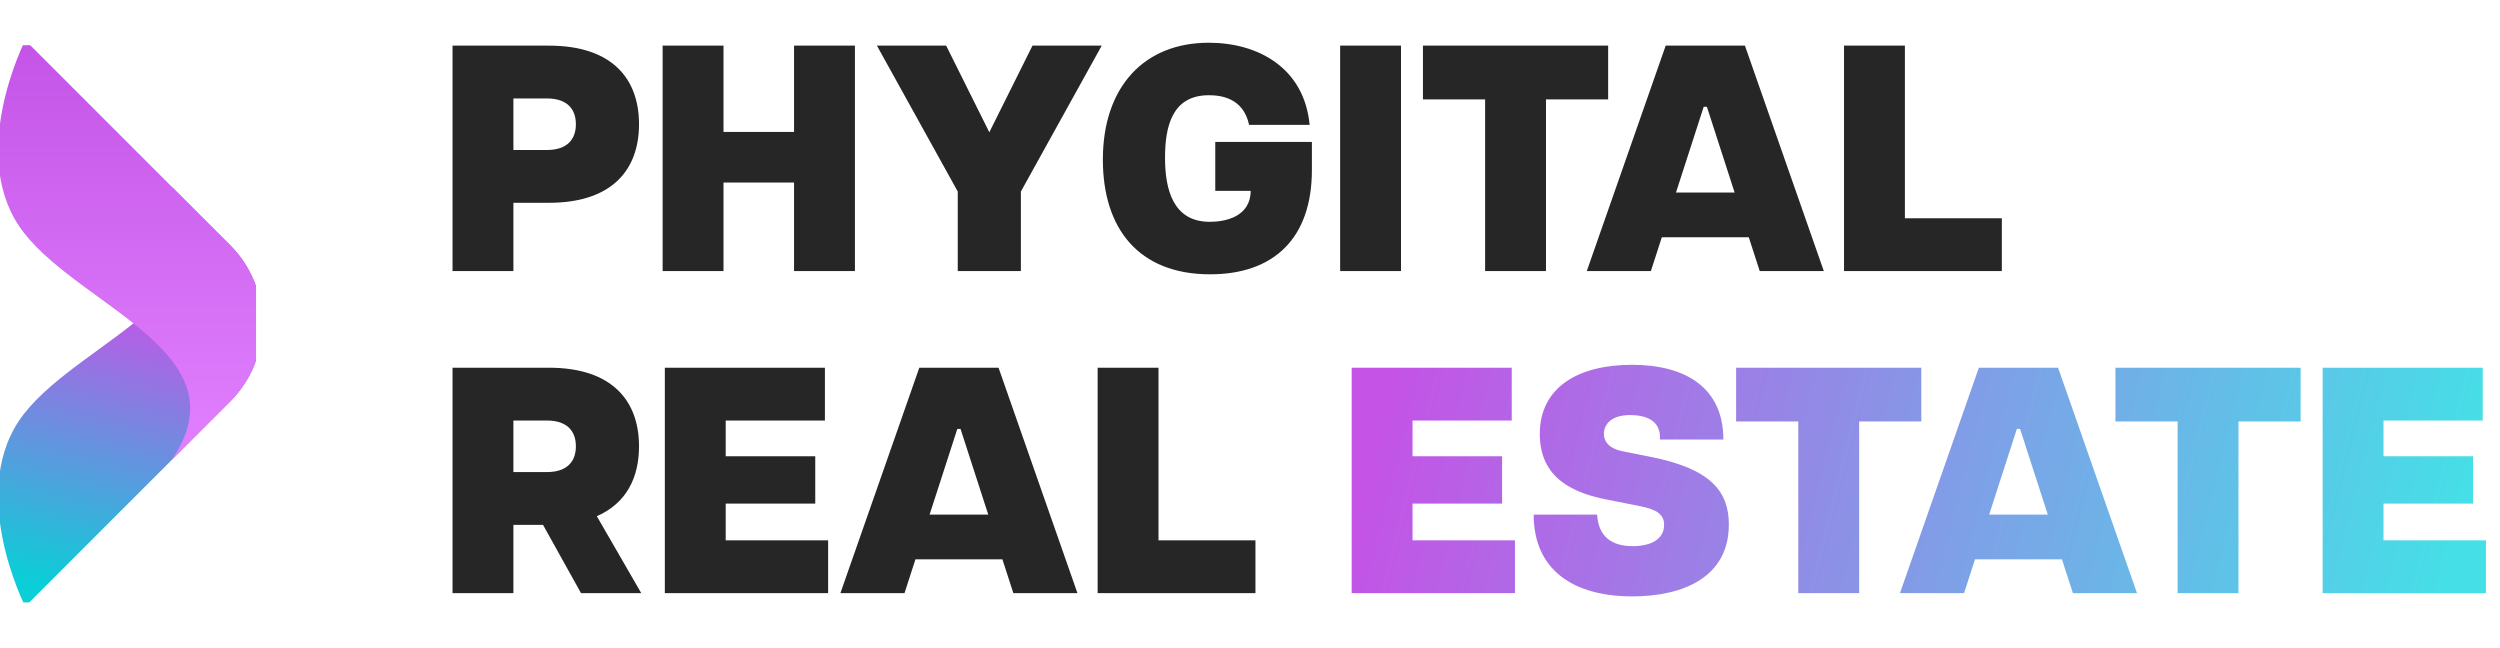 <svg width="166" height="43" viewBox="0 0 166 43" fill="none" xmlns="http://www.w3.org/2000/svg">
    <path d="M30.048 18H34.09V13.466H36.442C40.698 13.466 42.431 11.221 42.431 8.248C42.431 5.275 40.698 3.03 36.442 3.03H30.048V18ZM34.09 9.959V6.537H36.314C37.704 6.537 38.239 7.286 38.239 8.248C38.239 9.21 37.704 9.959 36.314 9.959H34.09ZM52.725 18H56.767V3.03H52.725V8.761H48.041V3.03H43.999V18H48.041V12.119H52.725V18ZM63.595 18H67.787V12.718L73.155 3.03H68.557L65.691 8.783L62.825 3.03H58.227L63.595 12.718V18ZM80.352 18.214C84.544 18.214 87.11 15.861 87.11 11.285V9.424H80.694V12.675H83.047C83.025 14.428 81.314 14.728 80.331 14.728C77.871 14.728 77.358 12.546 77.358 10.472C77.358 8.44 77.807 6.323 80.266 6.323C81.058 6.323 82.555 6.494 82.94 8.291H86.96C86.597 4.484 83.517 2.837 80.266 2.837C75.968 2.837 73.23 5.767 73.23 10.6C73.23 15.177 75.604 18.214 80.352 18.214ZM88.985 18H93.027V3.03H88.985V18ZM98.611 18H102.653V6.601H106.781V3.03H94.484V6.601H98.611V18ZM105.362 18H109.618L110.345 15.755H116.119L116.847 18H121.102L115.863 3.03H110.602L105.362 18ZM111.286 12.782L113.125 7.093H113.339L115.178 12.782H111.286ZM122.443 18H132.922V14.493H126.485V3.03H122.443V18Z" fill="#262626"/>
    <path d="M38.581 39.386H42.58L39.629 34.275C41.596 33.419 42.431 31.709 42.431 29.634C42.431 26.661 40.698 24.416 36.442 24.416H30.048V39.386H34.09V34.852H36.057L38.581 39.386ZM34.09 31.345V27.923H36.314C37.704 27.923 38.239 28.672 38.239 29.634C38.239 30.596 37.704 31.345 36.314 31.345H34.09ZM44.145 39.386H54.988V35.879H48.187V33.441H54.133V30.297H48.187V27.923H54.774V24.416H44.145V39.386ZM55.802 39.386H60.058L60.785 37.141H66.56L67.287 39.386H71.543L66.303 24.416H61.042L55.802 39.386ZM61.726 34.168L63.566 28.479H63.779L65.619 34.168H61.726ZM72.883 39.386H83.362V35.879H76.925V24.416H72.883V39.386Z" fill="#262626"/>
    <path d="M89.751 39.386H100.594V35.879H93.793V33.441H99.738V30.297H93.793V27.923H100.38V24.416H89.751V39.386ZM108.38 39.6C111.78 39.6 114.796 38.317 114.796 34.831C114.796 32.65 113.62 31.131 109.62 30.34L107.696 29.955C106.712 29.741 106.498 29.206 106.498 28.821C106.498 28.244 106.904 27.56 108.252 27.56C109.257 27.56 110.305 27.902 110.219 29.185H114.432C114.432 25.763 111.951 24.223 108.359 24.223C104.851 24.223 102.242 25.678 102.242 28.821C102.242 31.794 104.53 32.756 106.755 33.184L108.915 33.612C110.069 33.847 110.497 34.189 110.497 34.852C110.497 35.793 109.642 36.264 108.401 36.264C106.69 36.264 106.113 35.301 106.049 34.168H101.836C101.836 37.825 104.445 39.6 108.38 39.6ZM119.406 39.386H123.448V27.987H127.575V24.416H115.278V27.987H119.406V39.386ZM126.157 39.386H130.412L131.14 37.141H136.914L137.641 39.386H141.897L136.657 24.416H131.396L126.157 39.386ZM132.081 34.168L133.92 28.479H134.134L135.973 34.168H132.081ZM144.593 39.386H148.635V27.987H152.762V24.416H140.465V27.987H144.593V39.386ZM154.223 39.386H165.065V35.879H158.265V33.441H164.21V30.297H158.265V27.923H164.852V24.416H154.223V39.386Z" fill="url(#paint0_linear_48_47)"/>
    <g clip-path="url(#clip0_48_47)">
        <path d="M1.677 40.268L15.285 26.66C18.14 23.806 18.14 19.135 15.285 16.281L11.375 12.371C16.265 19.433 5.509 22.476 1.596 27.474C-2.318 32.472 1.677 40.268 1.677 40.268Z" fill="url(#paint1_linear_48_47)"/>
        <path d="M1.677 2.673L15.285 16.281C18.14 19.135 18.14 23.806 15.285 26.66L11.375 30.57C16.265 23.508 5.509 20.465 1.596 15.467C-2.318 10.469 1.677 2.673 1.677 2.673Z" fill="url(#paint2_linear_48_47)"/>
    </g>
    <defs>
        <linearGradient id="paint0_linear_48_47" x1="92.5" y1="24.5" x2="168" y2="43.5" gradientUnits="userSpaceOnUse">
            <stop stop-color="#C453E6"/>
            <stop offset="0.917" stop-color="#45DFE7"/>
        </linearGradient>
        <linearGradient id="paint1_linear_48_47" x1="13.5" y1="21" x2="8.652" y2="40.268" gradientUnits="userSpaceOnUse">
            <stop stop-color="#C554E7"/>
            <stop offset="1" stop-color="#0BCED7"/>
        </linearGradient>
        <linearGradient id="paint2_linear_48_47" x1="8.652" y1="2.673" x2="8.652" y2="30.57" gradientUnits="userSpaceOnUse">
            <stop stop-color="#C454E7"/>
            <stop offset="1" stop-color="#E181FF"/>
        </linearGradient>
        <clipPath id="clip0_48_47">
            <rect width="17" height="37" fill="white" transform="translate(0 3)"/>
        </clipPath>
    </defs>
</svg>
